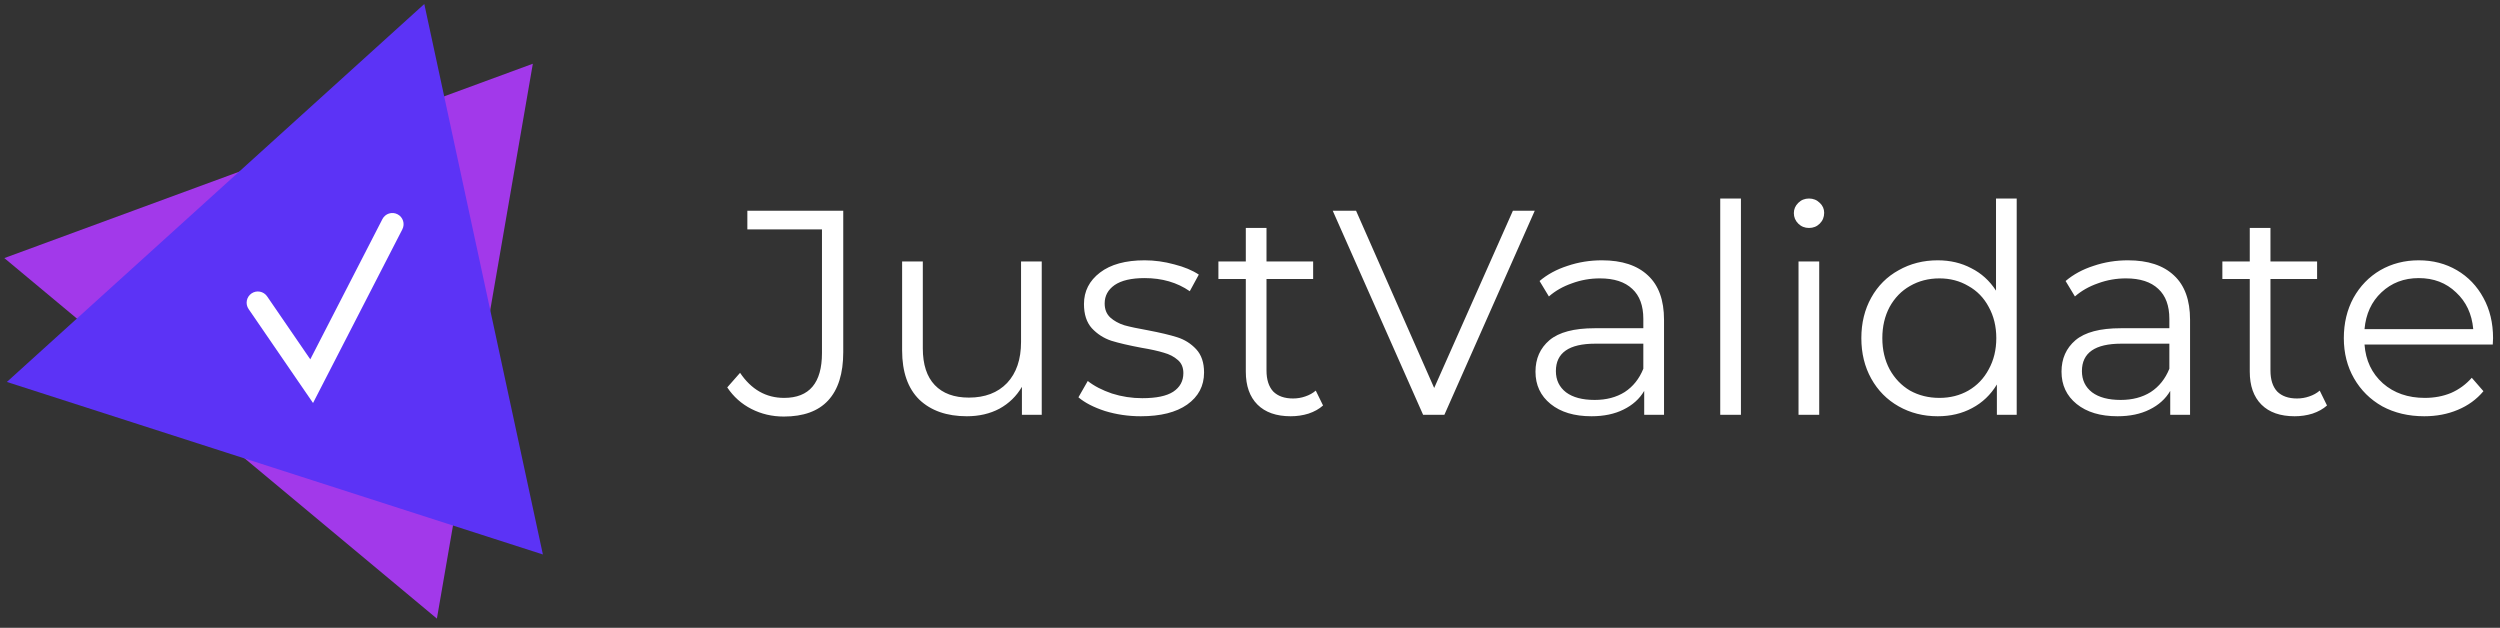 <svg width="223" height="56" viewBox="0 0 223 56" fill="none" xmlns="http://www.w3.org/2000/svg">
<rect x="0" y="0" width="223" height="56" fill="#333333" stroke="none"/>
<g clip-path="url(#clip0_90_501)">
<path d="M69.914 37.156C68.874 37.156 67.912 36.931 67.028 36.48C66.144 36.029 65.425 35.388 64.87 34.556L66.014 33.256C67.019 34.747 68.328 35.492 69.94 35.492C72.193 35.492 73.32 34.157 73.32 31.488V20.464H66.664V18.8H75.218V31.41C75.218 33.317 74.767 34.755 73.866 35.726C72.982 36.679 71.665 37.156 69.914 37.156ZM92.923 23.324V37H91.155V34.504C90.67 35.336 90.003 35.986 89.153 36.454C88.304 36.905 87.333 37.13 86.241 37.13C84.456 37.13 83.043 36.636 82.003 35.648C80.981 34.643 80.469 33.178 80.469 31.254V23.324H82.315V31.072C82.315 32.511 82.671 33.603 83.381 34.348C84.092 35.093 85.106 35.466 86.423 35.466C87.862 35.466 88.997 35.033 89.829 34.166C90.661 33.282 91.077 32.06 91.077 30.5V23.324H92.923ZM101.76 37.13C100.65 37.13 99.584 36.974 98.562 36.662C97.556 36.333 96.768 35.925 96.196 35.44L97.028 33.984C97.6 34.435 98.319 34.807 99.186 35.102C100.052 35.379 100.954 35.518 101.89 35.518C103.138 35.518 104.056 35.327 104.646 34.946C105.252 34.547 105.556 33.993 105.556 33.282C105.556 32.779 105.391 32.389 105.062 32.112C104.732 31.817 104.316 31.601 103.814 31.462C103.311 31.306 102.644 31.159 101.812 31.02C100.702 30.812 99.81 30.604 99.134 30.396C98.458 30.171 97.877 29.798 97.392 29.278C96.924 28.758 96.69 28.039 96.69 27.12C96.69 25.976 97.166 25.04 98.12 24.312C99.073 23.584 100.399 23.22 102.098 23.22C102.982 23.22 103.866 23.341 104.75 23.584C105.634 23.809 106.362 24.113 106.934 24.494L106.128 25.976C105.001 25.196 103.658 24.806 102.098 24.806C100.919 24.806 100.026 25.014 99.42 25.43C98.83 25.846 98.536 26.392 98.536 27.068C98.536 27.588 98.7 28.004 99.03 28.316C99.376 28.628 99.801 28.862 100.304 29.018C100.806 29.157 101.5 29.304 102.384 29.46C103.476 29.668 104.351 29.876 105.01 30.084C105.668 30.292 106.232 30.647 106.7 31.15C107.168 31.653 107.402 32.346 107.402 33.23C107.402 34.426 106.899 35.379 105.894 36.09C104.906 36.783 103.528 37.13 101.76 37.13ZM118.016 36.168C117.67 36.48 117.236 36.723 116.716 36.896C116.214 37.052 115.685 37.13 115.13 37.13C113.848 37.13 112.86 36.783 112.166 36.09C111.473 35.397 111.126 34.417 111.126 33.152V24.884H108.682V23.324H111.126V20.334H112.972V23.324H117.132V24.884H112.972V33.048C112.972 33.863 113.172 34.487 113.57 34.92C113.986 35.336 114.576 35.544 115.338 35.544C115.72 35.544 116.084 35.483 116.43 35.362C116.794 35.241 117.106 35.067 117.366 34.842L118.016 36.168ZM136.899 18.8L128.839 37H126.941L118.881 18.8H120.961L127.929 34.608L134.949 18.8H136.899ZM142.893 23.22C144.678 23.22 146.048 23.671 147.001 24.572C147.954 25.456 148.431 26.773 148.431 28.524V37H146.663V34.868C146.247 35.579 145.632 36.133 144.817 36.532C144.02 36.931 143.066 37.13 141.957 37.13C140.432 37.13 139.218 36.766 138.317 36.038C137.416 35.31 136.965 34.348 136.965 33.152C136.965 31.991 137.381 31.055 138.213 30.344C139.062 29.633 140.406 29.278 142.243 29.278H146.585V28.446C146.585 27.267 146.256 26.375 145.597 25.768C144.938 25.144 143.976 24.832 142.711 24.832C141.844 24.832 141.012 24.979 140.215 25.274C139.418 25.551 138.733 25.941 138.161 26.444L137.329 25.066C138.022 24.477 138.854 24.026 139.825 23.714C140.796 23.385 141.818 23.22 142.893 23.22ZM142.243 35.674C143.283 35.674 144.176 35.44 144.921 34.972C145.666 34.487 146.221 33.793 146.585 32.892V30.656H142.295C139.955 30.656 138.785 31.471 138.785 33.1C138.785 33.897 139.088 34.53 139.695 34.998C140.302 35.449 141.151 35.674 142.243 35.674ZM153.445 17.708H155.291V37H153.445V17.708ZM160.428 23.324H162.274V37H160.428V23.324ZM161.364 20.334C160.982 20.334 160.662 20.204 160.402 19.944C160.142 19.684 160.012 19.372 160.012 19.008C160.012 18.661 160.142 18.358 160.402 18.098C160.662 17.838 160.982 17.708 161.364 17.708C161.745 17.708 162.066 17.838 162.326 18.098C162.586 18.341 162.716 18.635 162.716 18.982C162.716 19.363 162.586 19.684 162.326 19.944C162.066 20.204 161.745 20.334 161.364 20.334ZM179.89 17.708V37H178.122V34.296C177.567 35.215 176.831 35.917 175.912 36.402C175.011 36.887 173.988 37.13 172.844 37.13C171.561 37.13 170.4 36.835 169.36 36.246C168.32 35.657 167.505 34.833 166.916 33.776C166.327 32.719 166.032 31.514 166.032 30.162C166.032 28.81 166.327 27.605 166.916 26.548C167.505 25.491 168.32 24.676 169.36 24.104C170.4 23.515 171.561 23.22 172.844 23.22C173.953 23.22 174.95 23.454 175.834 23.922C176.735 24.373 177.472 25.04 178.044 25.924V17.708H179.89ZM173 35.492C173.953 35.492 174.811 35.275 175.574 34.842C176.354 34.391 176.961 33.759 177.394 32.944C177.845 32.129 178.07 31.202 178.07 30.162C178.07 29.122 177.845 28.195 177.394 27.38C176.961 26.565 176.354 25.941 175.574 25.508C174.811 25.057 173.953 24.832 173 24.832C172.029 24.832 171.154 25.057 170.374 25.508C169.611 25.941 169.005 26.565 168.554 27.38C168.121 28.195 167.904 29.122 167.904 30.162C167.904 31.202 168.121 32.129 168.554 32.944C169.005 33.759 169.611 34.391 170.374 34.842C171.154 35.275 172.029 35.492 173 35.492ZM189.815 23.22C191.6 23.22 192.97 23.671 193.923 24.572C194.876 25.456 195.353 26.773 195.353 28.524V37H193.585V34.868C193.169 35.579 192.554 36.133 191.739 36.532C190.942 36.931 189.988 37.13 188.879 37.13C187.354 37.13 186.14 36.766 185.239 36.038C184.338 35.31 183.887 34.348 183.887 33.152C183.887 31.991 184.303 31.055 185.135 30.344C185.984 29.633 187.328 29.278 189.165 29.278H193.507V28.446C193.507 27.267 193.178 26.375 192.519 25.768C191.86 25.144 190.898 24.832 189.633 24.832C188.766 24.832 187.934 24.979 187.137 25.274C186.34 25.551 185.655 25.941 185.083 26.444L184.251 25.066C184.944 24.477 185.776 24.026 186.747 23.714C187.718 23.385 188.74 23.22 189.815 23.22ZM189.165 35.674C190.205 35.674 191.098 35.44 191.843 34.972C192.588 34.487 193.143 33.793 193.507 32.892V30.656H189.217C186.877 30.656 185.707 31.471 185.707 33.1C185.707 33.897 186.01 34.53 186.617 34.998C187.224 35.449 188.073 35.674 189.165 35.674ZM207.569 36.168C207.222 36.48 206.789 36.723 206.269 36.896C205.766 37.052 205.238 37.13 204.683 37.13C203.4 37.13 202.412 36.783 201.719 36.09C201.026 35.397 200.679 34.417 200.679 33.152V24.884H198.235V23.324H200.679V20.334H202.525V23.324H206.685V24.884H202.525V33.048C202.525 33.863 202.724 34.487 203.123 34.92C203.539 35.336 204.128 35.544 204.891 35.544C205.272 35.544 205.636 35.483 205.983 35.362C206.347 35.241 206.659 35.067 206.919 34.842L207.569 36.168ZM222.355 30.734H210.915C211.019 32.155 211.565 33.308 212.553 34.192C213.541 35.059 214.789 35.492 216.297 35.492C217.146 35.492 217.926 35.345 218.637 35.05C219.348 34.738 219.963 34.287 220.483 33.698L221.523 34.894C220.916 35.622 220.154 36.177 219.235 36.558C218.334 36.939 217.337 37.13 216.245 37.13C214.841 37.13 213.593 36.835 212.501 36.246C211.426 35.639 210.586 34.807 209.979 33.75C209.372 32.693 209.069 31.497 209.069 30.162C209.069 28.827 209.355 27.631 209.927 26.574C210.516 25.517 211.314 24.693 212.319 24.104C213.342 23.515 214.486 23.22 215.751 23.22C217.016 23.22 218.152 23.515 219.157 24.104C220.162 24.693 220.951 25.517 221.523 26.574C222.095 27.614 222.381 28.81 222.381 30.162L222.355 30.734ZM215.751 24.806C214.434 24.806 213.324 25.231 212.423 26.08C211.539 26.912 211.036 28.004 210.915 29.356H220.613C220.492 28.004 219.98 26.912 219.079 26.08C218.195 25.231 217.086 24.806 215.751 24.806Z" fill="white"/>
<path d="M47.529 5.685L38.971 55.18L0.386 23.021L47.529 5.685Z" fill="#A239EA"/>
<path d="M48.426 49.459L0.612 34.07L37.847 0.357L48.426 49.459Z" fill="#5C33F6"/>
<path d="M23.825 26.434C23.512 25.979 22.89 25.863 22.434 26.175C21.979 26.488 21.863 27.11 22.175 27.566L23.825 26.434ZM27.8 34L26.975 34.566L27.923 35.947L28.689 34.457L27.8 34ZM35.889 20.457C36.142 19.966 35.949 19.363 35.457 19.111C34.966 18.858 34.363 19.052 34.111 19.543L35.889 20.457ZM22.175 27.566L26.975 34.566L28.625 33.434L23.825 26.434L22.175 27.566ZM28.689 34.457L35.889 20.457L34.111 19.543L26.911 33.543L28.689 34.457Z" fill="white"/>
</g>
<defs>
<clipPath id="clip0_90_501">
<rect width="223" height="56" fill="white"/>
</clipPath>
</defs>
</svg>
